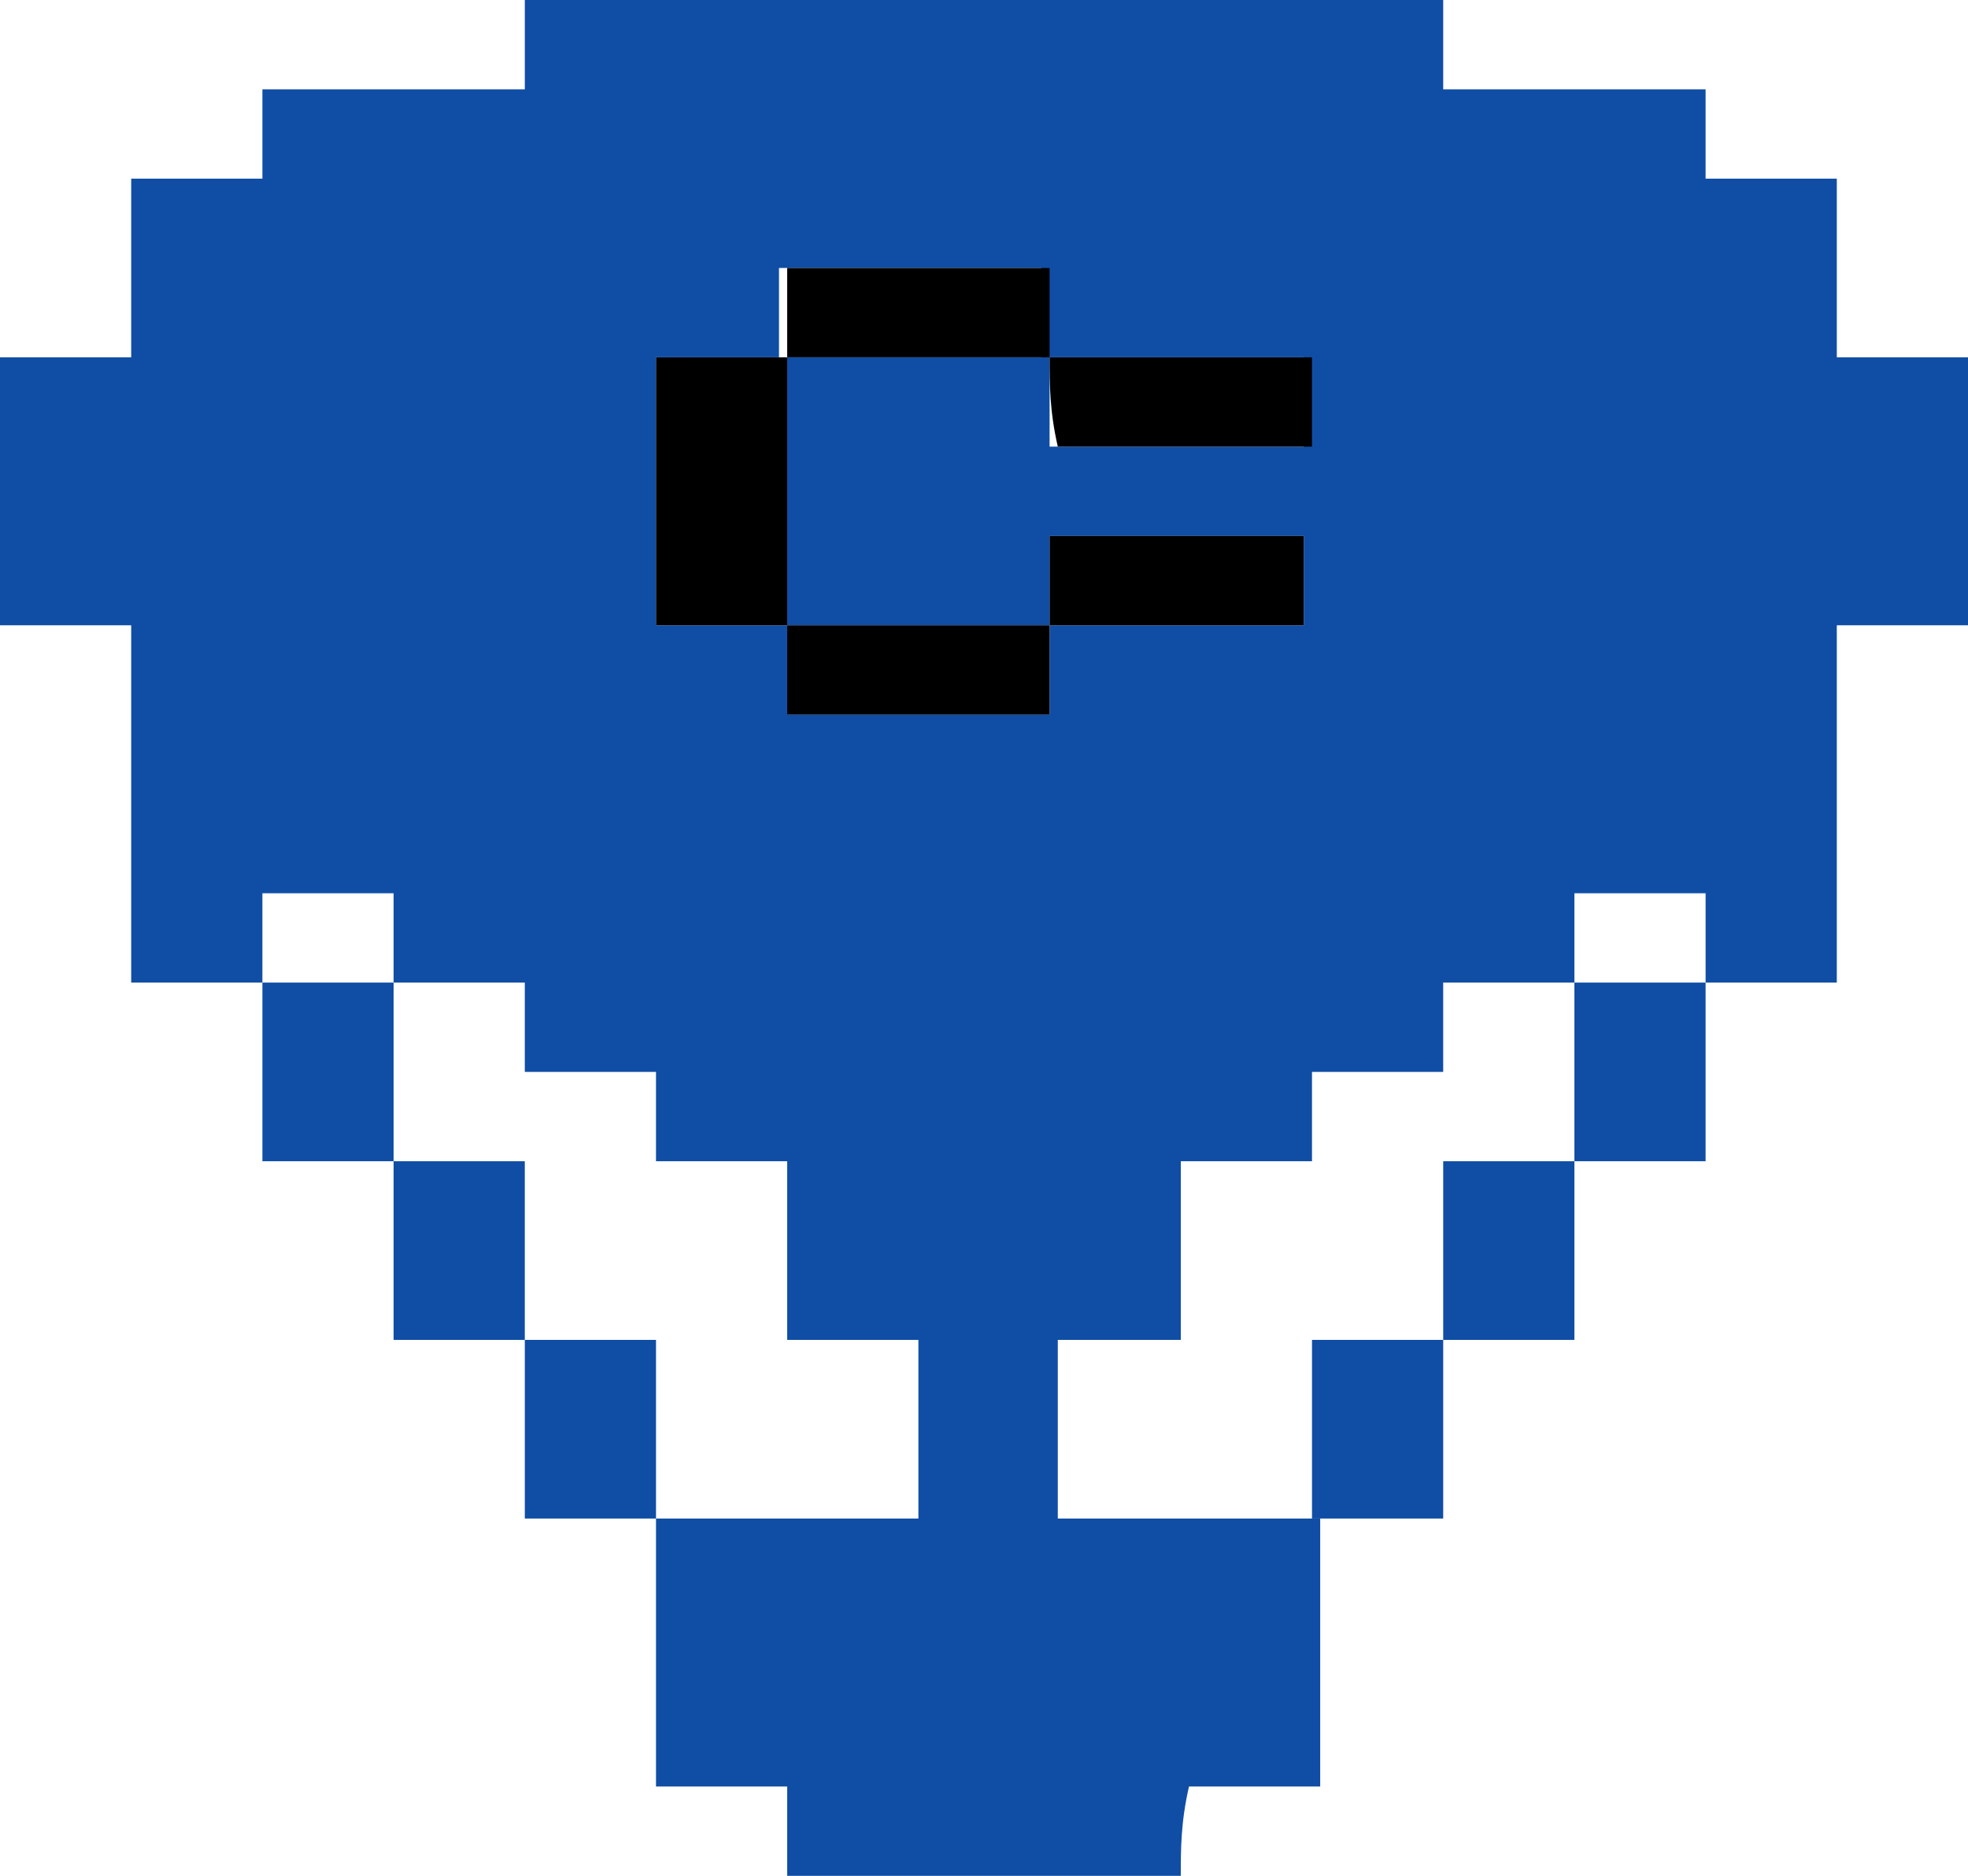 <?xml version="1.0" encoding="UTF-8" standalone="no"?>
<!-- Generator: Adobe Illustrator 25.0.0, SVG Export Plug-In . SVG Version: 6.00 Build 0)  -->

<svg
   version="1.1"
   id="svg373"
   x="0px"
   y="0px"
   viewBox="0 0 384 366"
   xml:space="preserve"
   sodipodi:docname="CBMAvatar-BlueBlack.svg"
   width="384"
   height="366"
   inkscape:version="1.2.2 (b0a8486541, 2022-12-01)"
   xmlns:inkscape="http://www.inkscape.org/namespaces/inkscape"
   xmlns:sodipodi="http://sodipodi.sourceforge.net/DTD/sodipodi-0.dtd"
   xmlns="http://www.w3.org/2000/svg"
   xmlns:svg="http://www.w3.org/2000/svg"><defs
   id="defs19" />
<style
   type="text/css"
   id="style2">
	.st0{fill:#104EA5;}
</style>
<sodipodi:namedview
   bordercolor="#ffffff"
   borderopacity="1"
   id="namedview375"
   inkscape:current-layer="layer1"
   inkscape:cx="-6.3256474"
   inkscape:cy="493.4005"
   inkscape:deskcolor="#505050"
   inkscape:document-units="px"
   inkscape:pagecheckerboard="1"
   inkscape:pageopacity="0"
   inkscape:showpageshadow="0"
   inkscape:window-height="923"
   inkscape:window-maximized="1"
   inkscape:window-width="1536"
   inkscape:window-x="0"
   inkscape:window-y="0"
   inkscape:zoom="0.63234634"
   pagecolor="#505050"
   showgrid="false">
	</sodipodi:namedview>
<g
   id="layer1"
   inkscape:groupmode="layer"
   inkscape:label="Layer 1">
	<path
   id="path4"
   class="st0"
   d="m 230.4,366 c -25.6,0 -51.2,0 -76.8,0 0,-5.229 0,-12.2 0,-17.429 -9.6,0 -17.6,0 -25.6,0 0,-17.429 0,-34.857 0,-52.286 17.6,0 33.6,0 51.2,0 0,-12.2 0,-22.657 0,-34.857 -8,0 -16,0 -25.6,0 0,-12.2 0,-22.657 0,-34.857 -9.6,0 -17.6,0 -25.6,0 0,-6.971 0,-12.2 0,-17.429 -9.6,0 -16,0 -25.6,0 0,-5.229 0,-12.2 0,-17.429 -9.6,0 -17.6,0 -25.6,0 0,-5.229 0,-12.2 0,-17.429 -9.6,0 -17.6,0 -25.6,0 0,5.229 0,12.2 0,17.429 -8,0 -16,0 -25.6,0 0,-24.4 0,-47.057 0,-69.714 C 16,122 8,122 0,122 0,104.571 0,87.143 0,69.714 c 8,0 16,0 25.6,0 0,-12.2 0,-22.657 0,-34.857 8,0 16,0 25.6,0 0,-5.229 0,-10.457 0,-17.429 17.6,0 33.6,0 51.2,0 0,-6.971 0,-12.2 0,-17.429 59.2,0 120,0 179.2,0 0,5.229 0,12.2 0,17.429 17.6,0 33.6,0 51.2,0 0,5.229 0,10.457 0,17.429 8,0 16,0 25.6,0 0,12.2 0,22.657 0,34.857 9.6,0 17.6,0 25.6,0 0,17.429 0,34.857 0,52.286 -8,0 -16,0 -25.6,0 0,24.4 0,47.057 0,69.714 -9.6,0 -17.6,0 -25.6,0 0,-5.229 0,-12.2 0,-17.429 -9.6,0 -17.6,0 -25.6,0 0,5.229 0,12.2 0,17.429 -8,0 -16,0 -25.6,0 0,6.971 0,12.2 0,17.429 -9.6,0 -16,0 -25.6,0 0,5.229 0,12.2 0,17.429 -9.6,0 -17.6,0 -25.6,0 0,12.2 0,22.657 0,34.857 -8,0 -16,0 -24,0 0,12.2 0,22.657 0,34.857 17.6,0 33.6,0 51.2,0 0,17.429 0,34.857 0,52.286 -9.6,0 -17.6,0 -25.6,0 -1.6,6.971 -1.6,12.2 -1.6,17.429 z M 204.8,122 c 17.6,0 33.6,0 49.6,0 0,-6.971 0,-12.2 0,-17.429 -17.6,0 -33.6,0 -49.6,0 0,6.971 0,12.2 0,17.429 -17.6,0 -33.6,0 -51.2,0 0,-17.429 0,-34.857 0,-52.286 17.6,0 33.6,0 51.2,0 0,5.229 0,12.2 0,17.429 17.6,0 33.6,0 49.6,0 0,-5.229 0,-10.457 0,-17.429 -17.6,0 -33.6,0 -51.2,0 0,-5.229 0,-12.2 0,-17.429 -17.6,0 -33.6,0 -51.2,0 0,5.229 0,12.2 0,17.429 -6.4,0 -14.4,0 -24,0 0,17.429 0,34.857 0,52.286 9.6,0 17.6,0 25.6,0 0,5.229 0,12.2 0,17.429 17.6,0 33.6,0 51.2,0 0,-6.971 0,-12.2 0,-17.429 z"
   style="stroke-width:16.699" />
	<path
   id="path10"
   d="m 153.6,122 c -8,0 -16,0 -25.6,0 0,-17.429 0,-34.857 0,-52.286 8,0 16,0 25.6,0 v 0 c 0,17.429 0,34.857 0,52.286 z"
   style="stroke-width:16.699" />
	<path
   id="path12"
   d="m 153.6,69.714 c 0,-5.229 0,-10.457 0,-17.429 17.6,0 33.6,0 51.2,0 0,5.229 0,12.2 0,17.429 v 0 c -17.6,0 -33.6,0 -51.2,0 0,0 0,0 0,0 z"
   style="stroke-width:16.699" />
	<path
   id="path14"
   d="m 204.8,69.714 c 16,0 33.6,0 51.2,0 0,5.229 0,10.457 0,17.429 -16,0 -32,0 -49.6,0 -1.6,-6.971 -1.6,-12.2 -1.6,-17.429 z"
   style="stroke-width:16.699" />
	<path
   id="path16"
   d="m 204.8,122 c 0,-5.229 0,-12.2 0,-17.429 16,0 32,0 49.6,0 0,5.229 0,10.457 0,17.429 -16,0 -32,0 -49.6,0 0,0 0,0 0,0 z"
   style="stroke-width:16.699" />
	<path
   id="path18"
   d="m 153.6,122 c 17.6,0 35.2,0 51.2,0 0,0 0,0 0,0 0,5.229 0,10.457 0,17.429 -17.6,0 -33.6,0 -51.2,0 0,-6.971 0,-12.2 0,-17.429 0,0 0,0 0,0 z"
   style="stroke-width:16.699" />
	<path
   id="path20"
   class="st0"
   d="m 51.2,191.714 c 8,0 17.6,0 25.6,0 0,12.2 0,22.657 0,34.857 -8,0 -16,0 -25.6,0 0,-12.2 0,-22.657 0,-34.857 z"
   style="stroke-width:16.699" />
	<path
   id="path22"
   class="st0"
   d="m 76.8,226.571 c 8,0 16,0 25.6,0 0,12.2 0,24.4 0,34.857 -8,0 -16,0 -25.6,0 0,-12.2 0,-22.657 0,-34.857 z"
   style="stroke-width:16.699" />
	<path
   id="path24"
   class="st0"
   d="m 102.4,261.429 c 8,0 16,0 25.6,0 0,12.2 0,24.4 0,34.857 -8,0 -16,0 -25.6,0 0,-12.2 0,-22.657 0,-34.857 z"
   style="stroke-width:16.699" />
	<path
   id="path26"
   class="st0"
   d="m 307.2,191.714 c 8,0 17.6,0 25.6,0 0,12.2 0,22.657 0,34.857 -9.6,0 -17.6,0 -25.6,0 0,-12.2 0,-22.657 0,-34.857 z"
   style="stroke-width:16.699" />
	<path
   id="path28"
   class="st0"
   d="m 281.6,261.429 c 0,-12.2 0,-22.657 0,-34.857 9.6,0 17.6,0 25.6,0 0,12.2 0,22.657 0,34.857 -9.6,0 -17.6,0 -25.6,0 z"
   style="stroke-width:16.699" />
	<path
   id="path30"
   class="st0"
   d="m 256,296.286 c 0,-12.2 0,-22.657 0,-34.857 9.6,0 17.6,0 25.6,0 0,12.2 0,22.657 0,34.857 -9.6,0 -17.6,0 -25.6,0 z"
   style="stroke-width:16.699" />
</g>
</svg>

